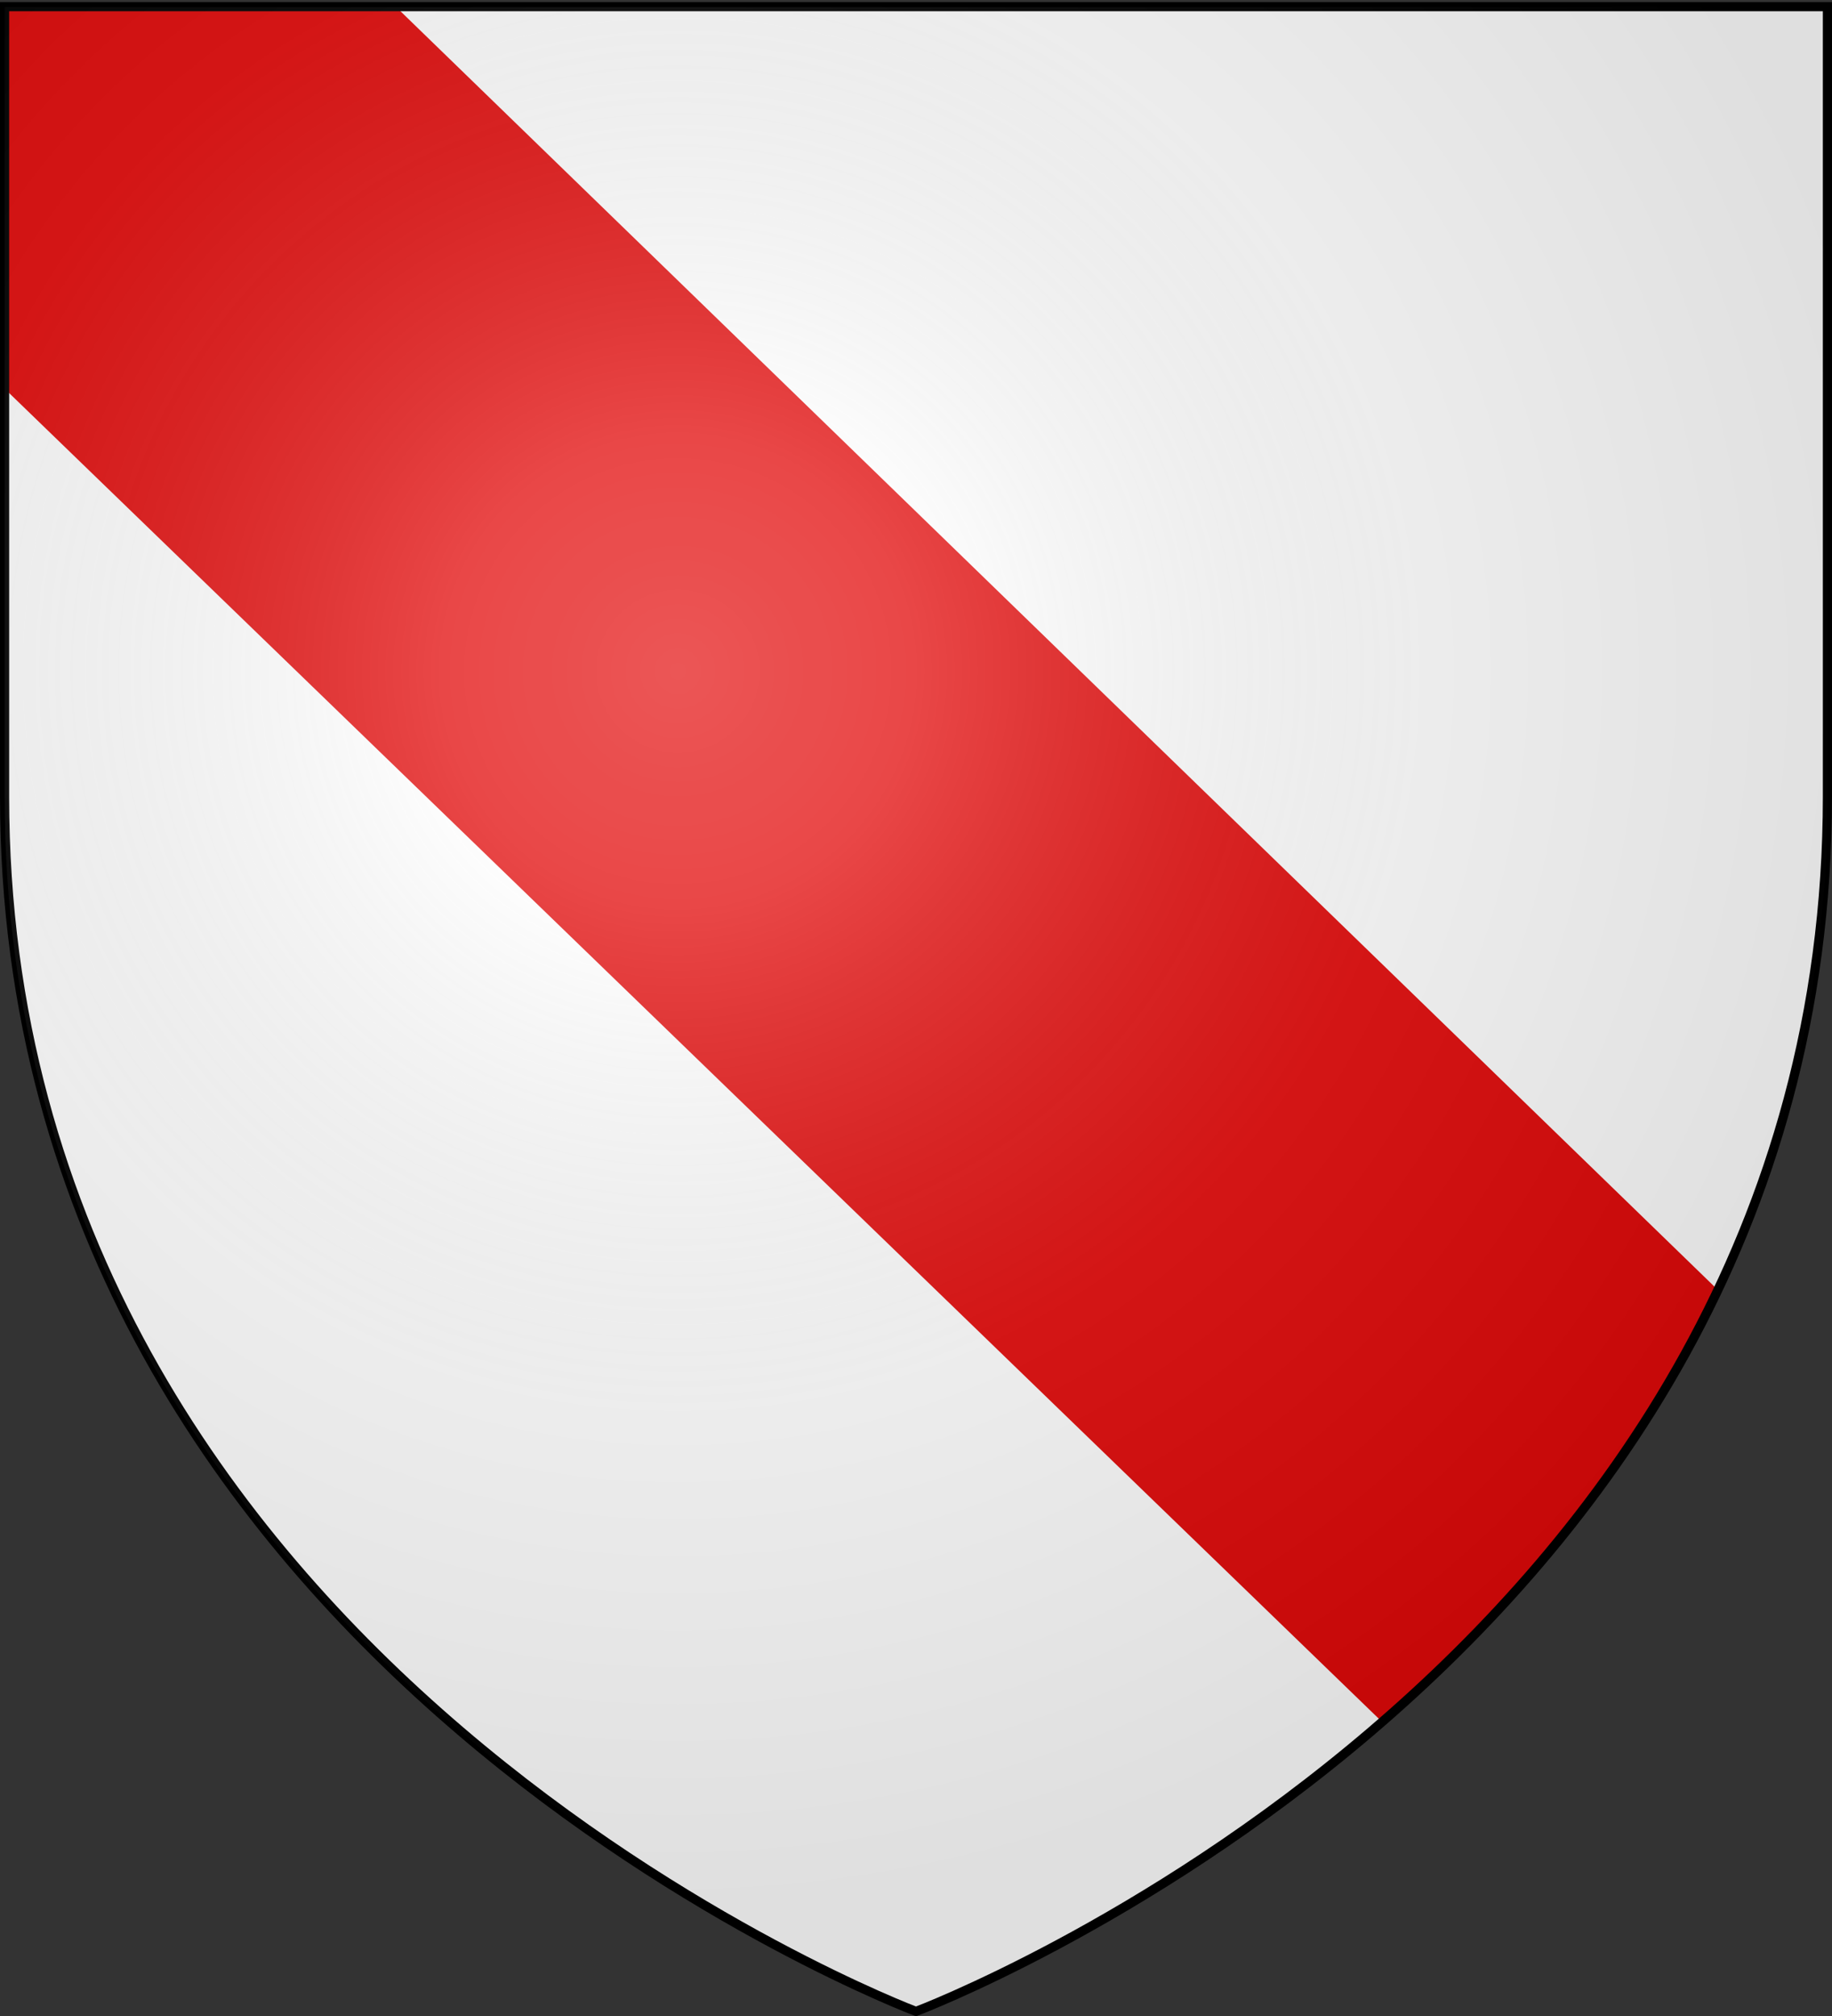 <?xml version="1.0" encoding="UTF-8" standalone="no"?>
<!-- Created with Inkscape (http://www.inkscape.org/) -->
<svg xmlns:rdf="http://www.w3.org/1999/02/22-rdf-syntax-ns#" xmlns="http://www.w3.org/2000/svg" version="1.0" xmlns:cc="http://creativecommons.org/ns#" xmlns:xlink="http://www.w3.org/1999/xlink" viewBox="0 0 600 660" xmlns:dc="http://purl.org/dc/elements/1.1/">
<rect x="0" y="0" width="600" height="660" fill="#333333" stroke="none"/>

<desc>Flag of Canton of Valais (Wallis)</desc>
<defs>
<radialGradient id="radialGradient3163" gradientUnits="userSpaceOnUse" cy="226.33" cx="221.44" gradientTransform="matrix(1.353,0,0,1.349,-77.629,-85.747)" r="300">
<stop stop-color="#FFF" stop-opacity="0.314" offset="0"/>
<stop stop-color="#FFF" stop-opacity="0.251" offset="0.19"/>
<stop stop-color="#6b6b6b" stop-opacity="0.125" offset="0.6"/>
<stop stop-color="#000" stop-opacity="0.125" offset="1"/>
</radialGradient>
</defs>
<g>
<path fill-rule="evenodd" fill="#FFF" d="M300,658.5s298.5-112.32,298.5-397.77v-258.55h-597v258.55c0,285.45,298.5,397.77,298.5,397.77z"/>
</g>
<path fill-rule="evenodd" fill="#e20909" d="M1.466,127.2l451.23,436.56c37.43-26.97,93.63-103.43,109.62-141.75l-432.93-420.05-127.3,1.375-0.624,123.86z"/>
<g>
<path stroke-linejoin="miter" d="M300,658.5s-298.5-112.32-298.5-397.77v-258.55h597v258.55c0,285.45-298.5,397.77-298.5,397.77z" stroke="#000" stroke-linecap="butt" stroke-miterlimit="4" stroke-dasharray="none" stroke-width="3" fill="none"/>
</g>
<g transform="translate(2.9768821e-2,0.161)">
<path fill-rule="evenodd" fill="url(#radialGradient3163)" d="M300,658.5s298.5-112.32,298.5-397.77v-258.55h-597v258.55c0,285.45,298.5,397.77,298.5,397.77z"/>
</g>
</svg>
